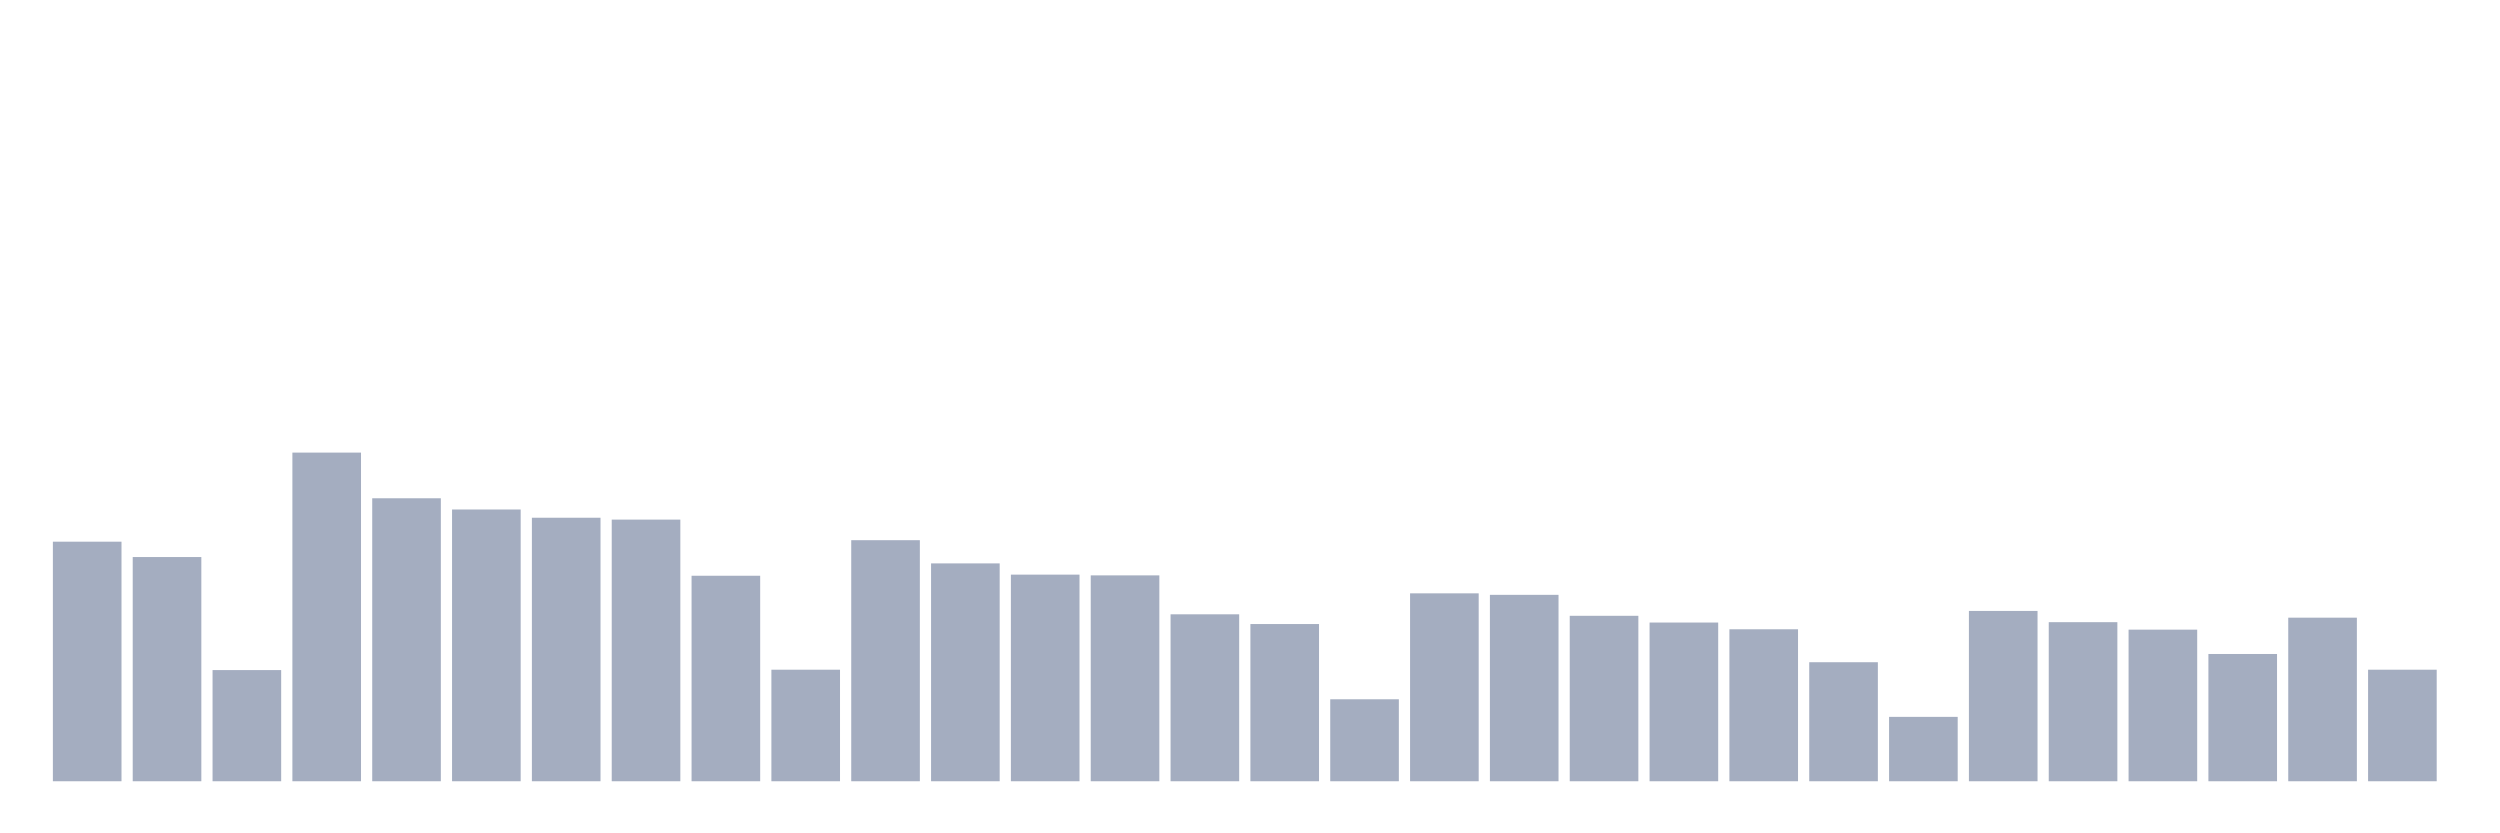 <svg xmlns="http://www.w3.org/2000/svg" viewBox="0 0 480 160"><g transform="translate(10,10)"><rect class="bar" x="0.153" width="13.175" y="94.004" height="45.996" fill="rgb(164,173,192)"></rect><rect class="bar" x="15.482" width="13.175" y="96.951" height="43.049" fill="rgb(164,173,192)"></rect><rect class="bar" x="30.81" width="13.175" y="118.655" height="21.345" fill="rgb(164,173,192)"></rect><rect class="bar" x="46.138" width="13.175" y="76.899" height="63.101" fill="rgb(164,173,192)"></rect><rect class="bar" x="61.466" width="13.175" y="85.667" height="54.333" fill="rgb(164,173,192)"></rect><rect class="bar" x="76.794" width="13.175" y="87.823" height="52.177" fill="rgb(164,173,192)"></rect><rect class="bar" x="92.123" width="13.175" y="89.405" height="50.595" fill="rgb(164,173,192)"></rect><rect class="bar" x="107.451" width="13.175" y="89.764" height="50.236" fill="rgb(164,173,192)"></rect><rect class="bar" x="122.779" width="13.175" y="100.544" height="39.456" fill="rgb(164,173,192)"></rect><rect class="bar" x="138.107" width="13.175" y="118.583" height="21.417" fill="rgb(164,173,192)"></rect><rect class="bar" x="153.436" width="13.175" y="93.717" height="46.283" fill="rgb(164,173,192)"></rect><rect class="bar" x="168.764" width="13.175" y="98.172" height="41.828" fill="rgb(164,173,192)"></rect><rect class="bar" x="184.092" width="13.175" y="100.329" height="39.671" fill="rgb(164,173,192)"></rect><rect class="bar" x="199.42" width="13.175" y="100.472" height="39.528" fill="rgb(164,173,192)"></rect><rect class="bar" x="214.748" width="13.175" y="107.947" height="32.053" fill="rgb(164,173,192)"></rect><rect class="bar" x="230.077" width="13.175" y="109.815" height="30.185" fill="rgb(164,173,192)"></rect><rect class="bar" x="245.405" width="13.175" y="124.261" height="15.739" fill="rgb(164,173,192)"></rect><rect class="bar" x="260.733" width="13.175" y="103.922" height="36.078" fill="rgb(164,173,192)"></rect><rect class="bar" x="276.061" width="13.175" y="104.209" height="35.791" fill="rgb(164,173,192)"></rect><rect class="bar" x="291.39" width="13.175" y="108.234" height="31.766" fill="rgb(164,173,192)"></rect><rect class="bar" x="306.718" width="13.175" y="109.528" height="30.472" fill="rgb(164,173,192)"></rect><rect class="bar" x="322.046" width="13.175" y="110.821" height="29.179" fill="rgb(164,173,192)"></rect><rect class="bar" x="337.374" width="13.175" y="117.146" height="22.854" fill="rgb(164,173,192)"></rect><rect class="bar" x="352.702" width="13.175" y="127.639" height="12.361" fill="rgb(164,173,192)"></rect><rect class="bar" x="368.031" width="13.175" y="107.3" height="32.7" fill="rgb(164,173,192)"></rect><rect class="bar" x="383.359" width="13.175" y="109.456" height="30.544" fill="rgb(164,173,192)"></rect><rect class="bar" x="398.687" width="13.175" y="110.893" height="29.107" fill="rgb(164,173,192)"></rect><rect class="bar" x="414.015" width="13.175" y="115.565" height="24.435" fill="rgb(164,173,192)"></rect><rect class="bar" x="429.344" width="13.175" y="108.593" height="31.407" fill="rgb(164,173,192)"></rect><rect class="bar" x="444.672" width="13.175" y="118.583" height="21.417" fill="rgb(164,173,192)"></rect></g></svg>
